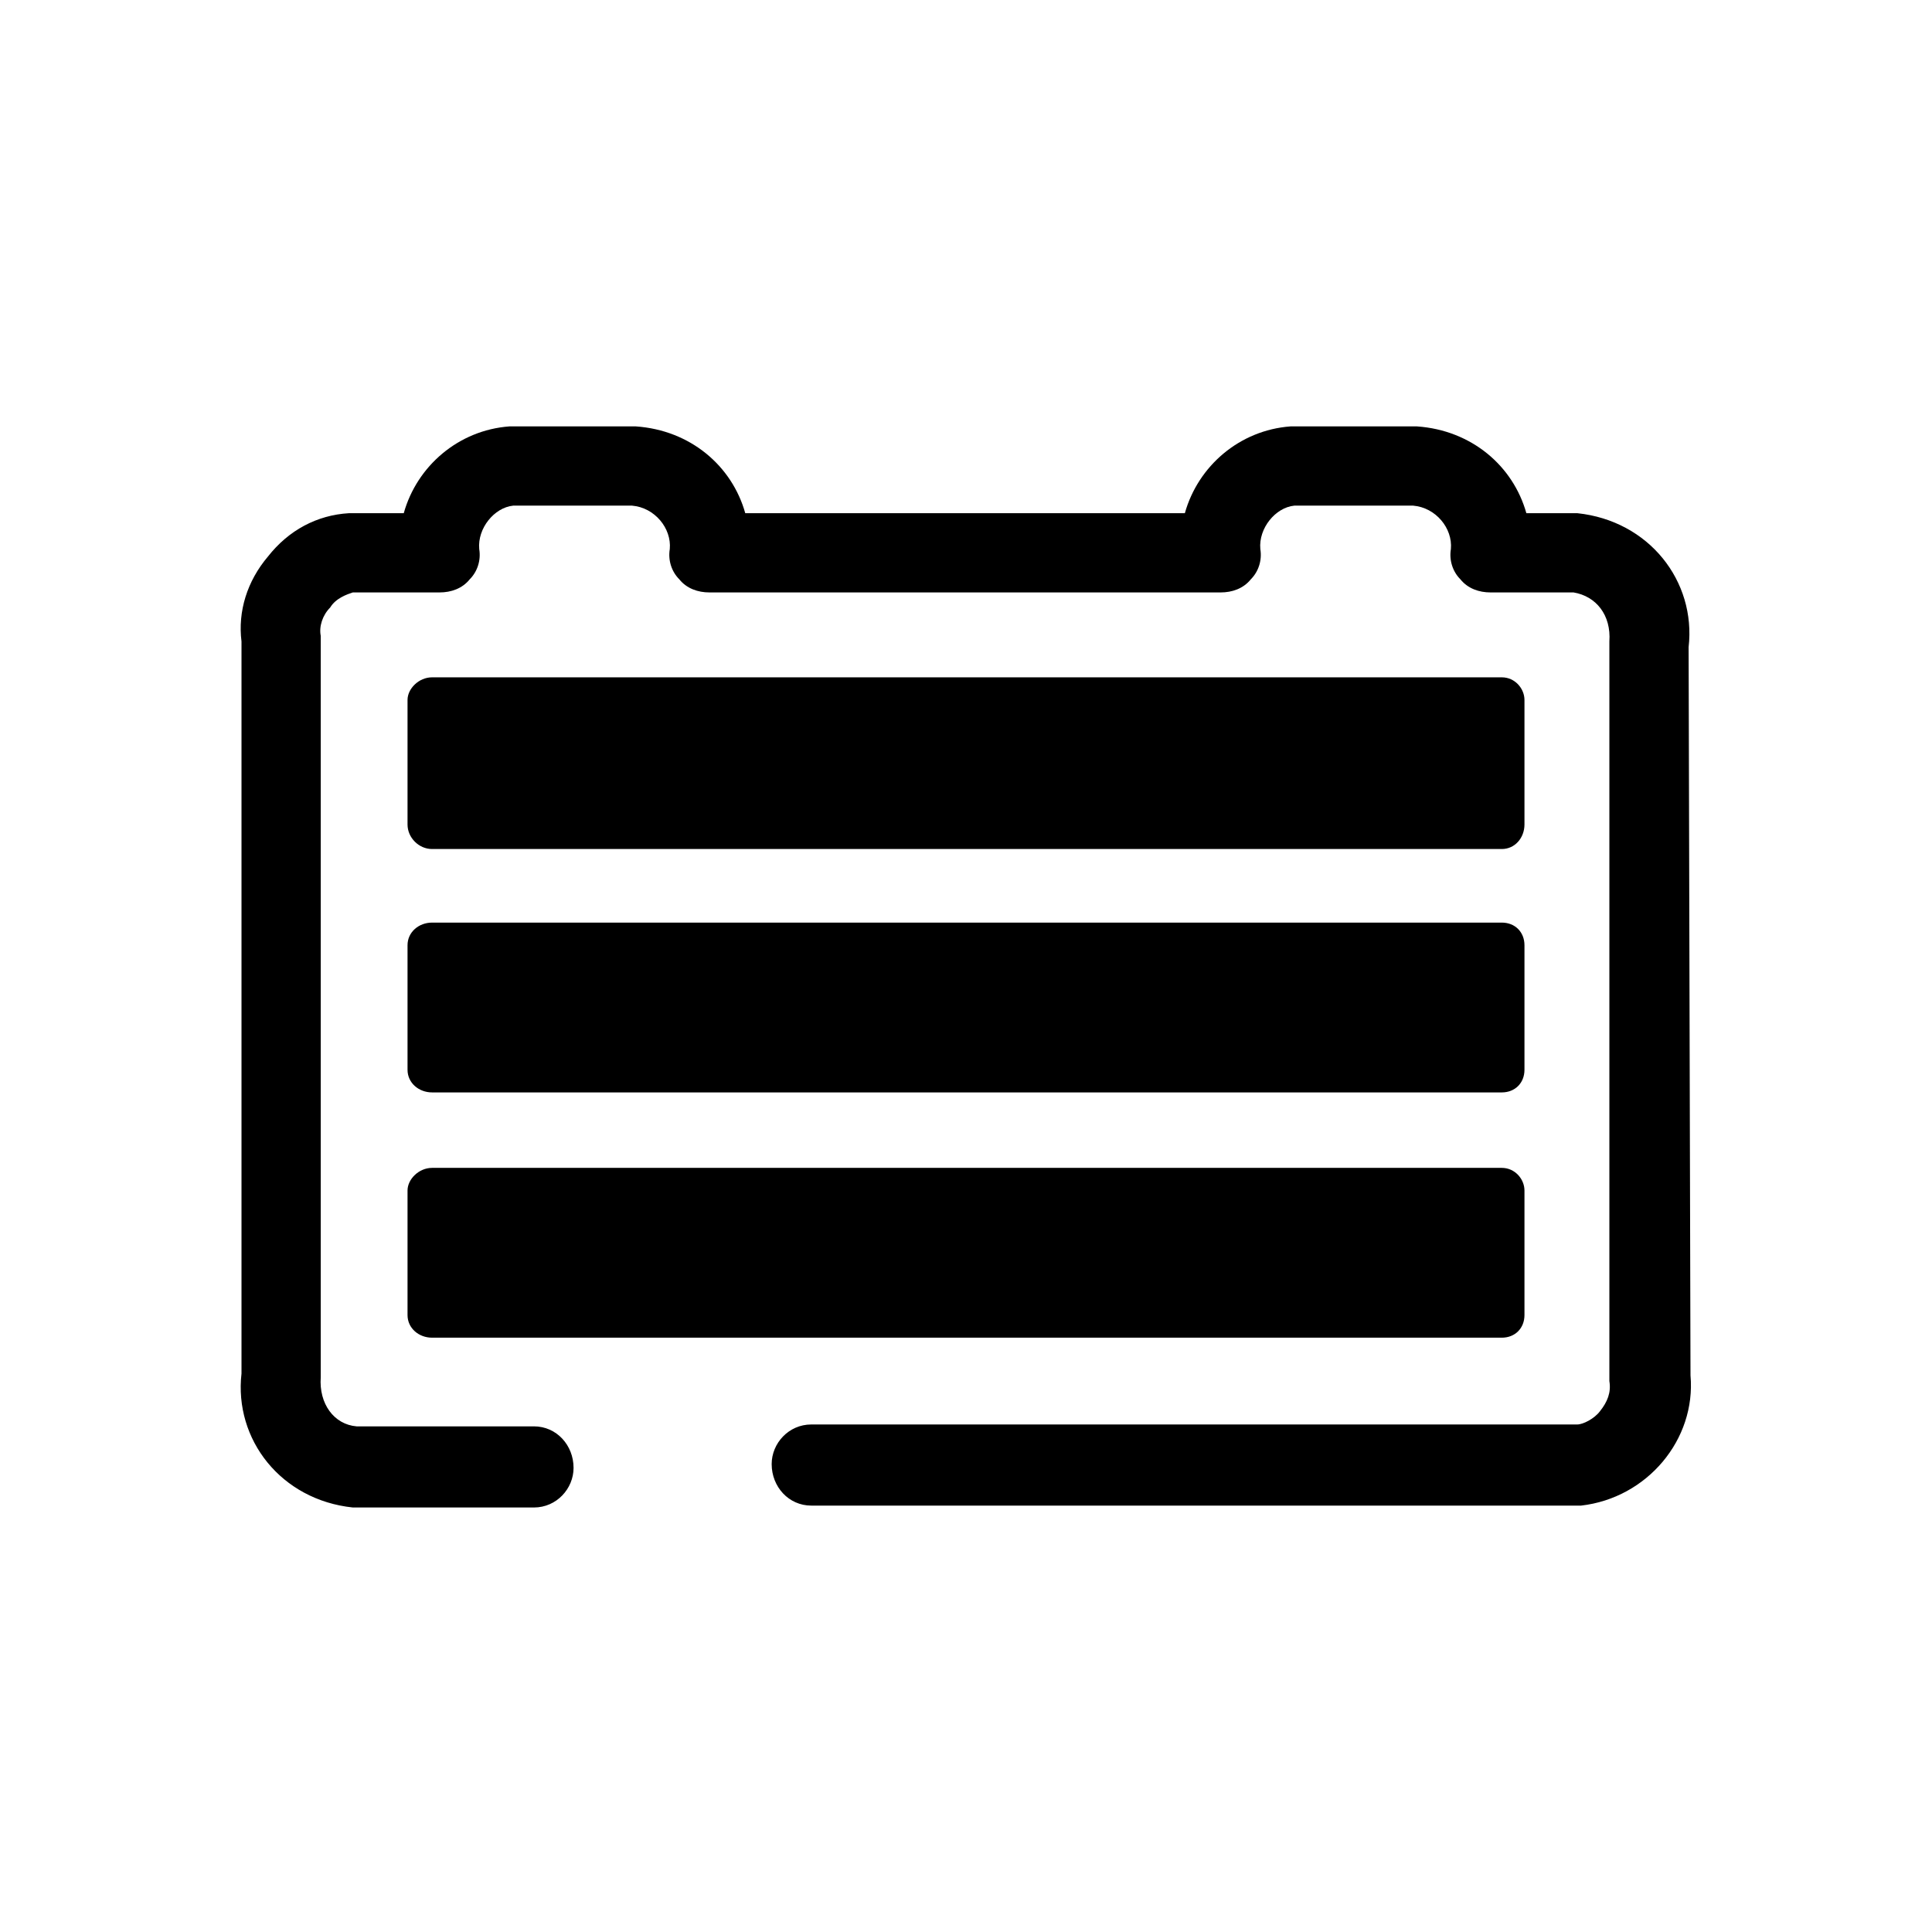 <svg xmlns="http://www.w3.org/2000/svg" viewBox="0 0 1024 1024"><path d="M283 799c12 0 21-10 21-21 0-12-9-22-21-22h-94c-12-1-20-12-19-26V337c-1-5 1-11 5-15 3-5 9-7 12-8h46c6 0 12-2 16-7 4-4 6-10 5-16-1-11 8-22 18-23h63c12 1 21 12 20 23-1 6 1 12 5 16 4 5 10 7 16 7h271c6 0 12-2 16-7 4-4 6-10 5-16-1-11 8-22 18-23h63c12 1 21 12 20 23-1 6 1 12 5 16 4 5 10 7 16 7h44c12 2 20 12 19 26v392c1 6-1 11-5 16-3 4-9 7-12 7H430c-12 0-21 10-21 21 0 12 9 22 21 22h408c35-4 61-35 58-69l-1-386c4-35-21-67-59-71h-27c-7-25-29-44-58-46h-67c-27 2-49 21-56 46H395c-7-25-29-44-58-46h-67c-27 2-49 21-56 46h-29c-17 1-32 9-43 23-11 13-16 29-14 45v388c-4 35 21 67 59 71h96zm-54-440c-7 0-13 6-13 12v66c0 7 6 13 13 13h567c7 0 12-6 12-13v-66c0-6-5-12-12-12H229zm0 130c-7 0-13 5-13 12v66c0 7 6 12 13 12h567c7 0 12-5 12-12v-66c0-7-5-12-12-12H229zm0 130c-7 0-13 6-13 12v66c0 7 6 12 13 12h567c7 0 12-5 12-12v-66c0-6-5-12-12-12H229z"/></svg>